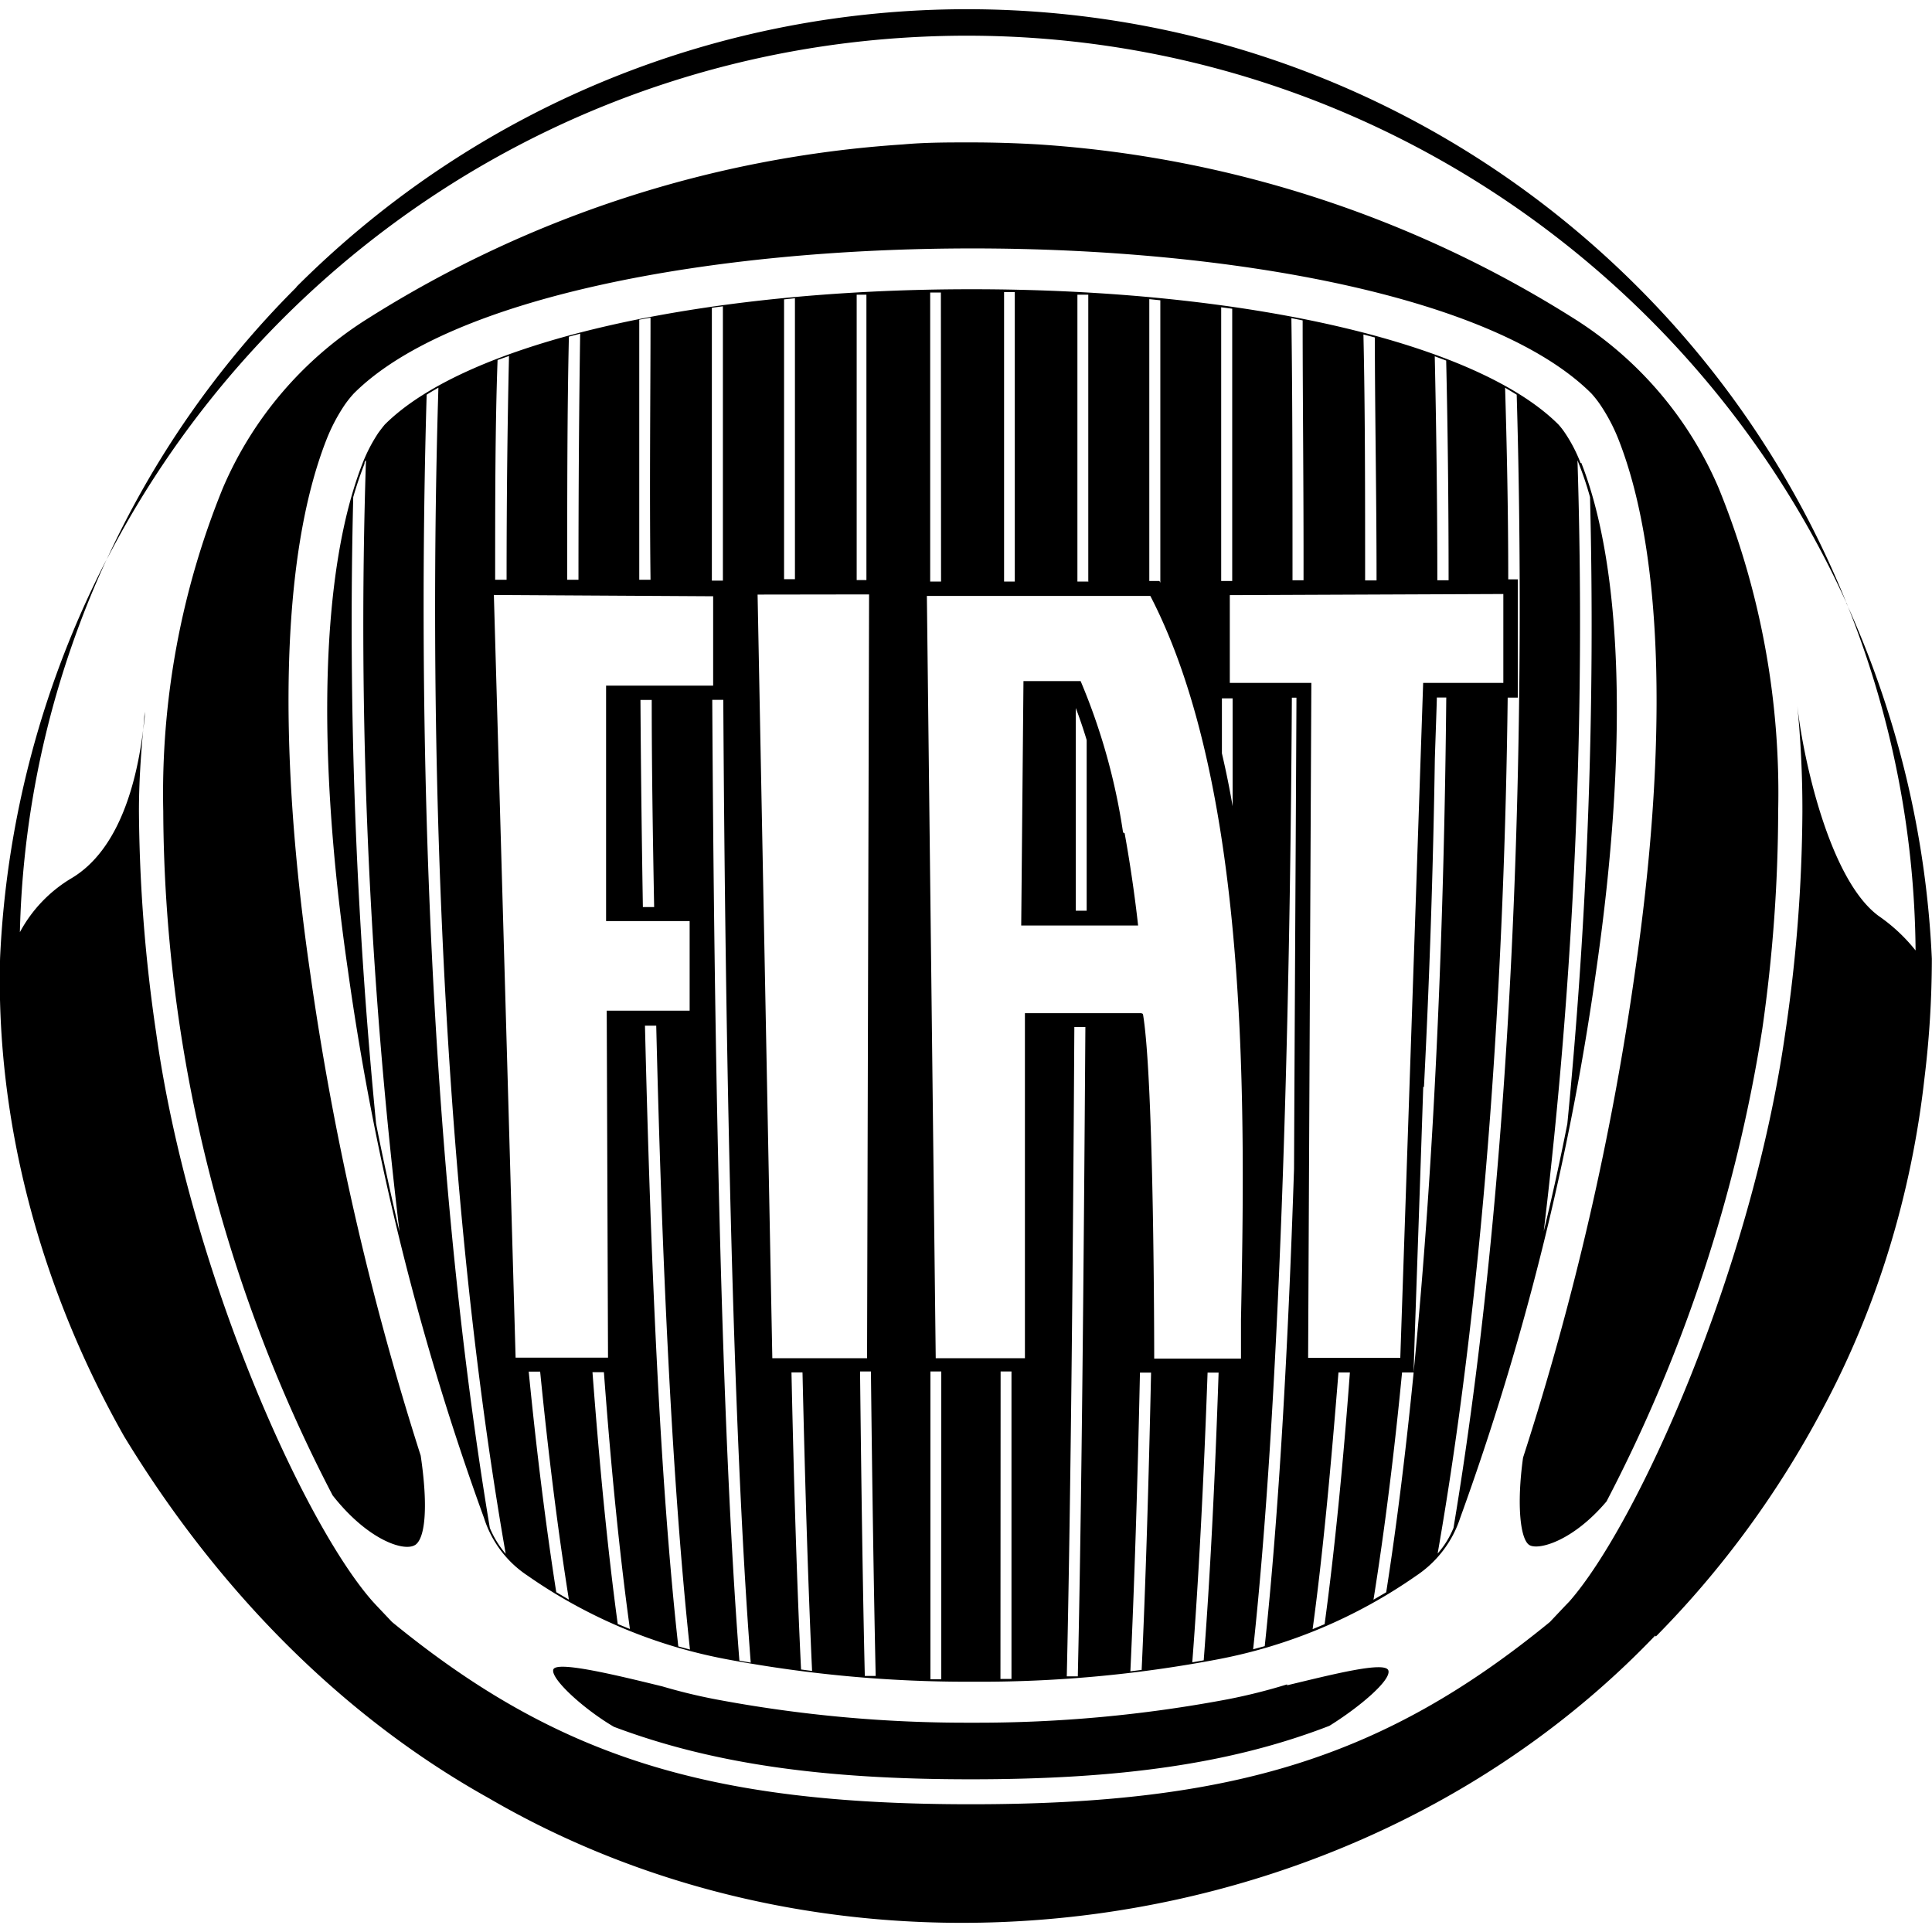 <svg role="img" viewBox="0 0 24 24" xmlns="http://www.w3.org/2000/svg"><title>Fiat icon</title><path d="M1.326 6.95c.575-1.247 1.367-2.395 2.357-3.383l-.002-.002c4.602-4.601 12.064-4.601 16.665.002 1.13 1.13 2.004 2.467 2.591 3.922C20.966 3.152 16.507.227 11.458.456 7.035.656 3.243 3.237 1.326 6.95zm.472 1.892c-.007.075-.012.152-.019.227a6.263 6.263 0 0 0 .019-.166v-.062zM22.937 7.488c.549 1.361.847 2.824.859 4.319a2.13 2.13 0 0 0-.458-.428c-.625-.458-.95-2.019-1.012-2.624.044.442.065.886.064 1.33a19.275 19.275 0 0 1-.213 2.747c-.419 2.944-1.832 6.092-2.681 7.061l-.055.057-.188.199c-2.042 1.671-3.922 2.264-7.18 2.264h-.023c-3.258 0-5.138-.593-7.18-2.264l-.195-.206-.046-.05c-.859-.971-2.28-4.123-2.69-7.068a19.602 19.602 0 0 1-.213-2.747c0-.353.023-.683.052-1.009-.076.61-.282 1.485-.897 1.845a1.734 1.734 0 0 0-.634.666c.038-1.616.412-3.189 1.077-4.63a11.967 11.967 0 0 0-1.323 4.949c-.056 2.074.52 4.142 1.541 5.944 1.116 1.836 2.641 3.441 4.529 4.494 4.583 2.67 10.819 1.82 14.49-2.019l.009.011c.829-.838 1.53-1.8 2.079-2.841.677-1.266 1.097-2.666 1.257-4.091a12.26 12.26 0 0 0 .092-1.486 11.974 11.974 0 0 0-1.063-4.422zM5.153 19.195c.137-.082.163-.508.073-1.113a36.401 36.401 0 0 1-1.374-6.005c-.392-2.704-.378-5.135.204-6.617a2.233 2.233 0 0 1 .229-.435 1.407 1.407 0 0 1 .11-.137c1.2-1.2 4.442-1.802 7.686-1.802 3.244 0 6.486.602 7.688 1.802.039.043.075.089.108.137.092.136.169.282.229.435.582 1.481.598 3.913.204 6.617a35.987 35.987 0 0 1-1.39 6.03c-.082.591-.034 1.021.08 1.087s.54-.05.957-.543a19.091 19.091 0 0 0 1.935-5.87c.129-.896.195-1.799.197-2.704a10.033 10.033 0 0 0-.74-4.016 4.641 4.641 0 0 0-1.811-2.113 14.179 14.179 0 0 0-6.639-2.154 14.31 14.31 0 0 0-.829-.025h-.021c-.279 0-.556 0-.831.025a14.173 14.173 0 0 0-6.639 2.157 4.632 4.632 0 0 0-1.811 2.113 10.053 10.053 0 0 0-.74 4.013 18.562 18.562 0 0 0 2.104 8.499c.435.554.884.701 1.021.618zm10.836 1.74v-.011a7.102 7.102 0 0 1-.737.185 16.768 16.768 0 0 1-3.166.291h-.03a16.785 16.785 0 0 1-3.169-.291 6.929 6.929 0 0 1-.659-.16c-.572-.14-1.323-.323-1.355-.208-.032.115.378.49.753.71 1.216.458 2.594.652 4.421.652h.021c1.832 0 3.221-.19 4.446-.664.369-.229.769-.566.733-.687-.036-.121-.7.05-1.257.183zm3.84-8.883a33.684 33.684 0 0 1-1.69 6.804 1.373 1.373 0 0 1-.54.714 6.387 6.387 0 0 1-2.477 1.044 15.794 15.794 0 0 1-3.029.277h-.028a16.149 16.149 0 0 1-3.027-.277 6.371 6.371 0 0 1-2.486-1.042 1.342 1.342 0 0 1-.54-.717 33.429 33.429 0 0 1-1.69-6.802c-.398-2.745-.332-4.984.183-6.301a1.985 1.985 0 0 1 .195-.375c.048-.066.08-.103.08-.103 1.021-1.019 3.892-1.681 7.29-1.681 3.398 0 6.271.662 7.29 1.681a.916.916 0 0 1 .08.103c.079.117.144.243.195.376l.009-.002c.515 1.316.582 3.553.185 6.301zm-2.006-7.626c.018.831.032 1.772.032 2.782h.14c0-.989-.011-1.912-.03-2.729l-.142-.053zm-.886-.27c.021.918.021 1.953.021 3.054h.142c0-1.087-.021-2.102-.021-3.018l-.142-.037zm-.895-.204c.014.987.014 2.09.014 3.256h.137c.002-1.156-.011-2.248-.011-3.228l-.14-.028zm-.872 3.265h.137V3.835l-.137-.018v3.4zm.009 2.141c.05.215.094.428.133.657V8.675h-.133v.682zm-.902-2.141h.126l.011.021V3.73h-.002l-.135-.014 0 3.501zm-.893.007h.137l-.002-.007V3.661h-.135v3.562zm-.911 0h.133V3.629h-.133v3.595zm-.918 0h.135l-.002-3.59h-.133v3.59zm-.913-.018h.121V3.661h-.121v3.544zm-.902-.011h.135V3.705l-.135.014v3.475zm-.897.018h.137V3.805l-.137.018v3.388zm-.902-.011h.14c-.014-1.167 0-2.269 0-3.256l-.14.025v3.231zm-.895 0h.14c0-1.101.007-2.141.021-3.057l-.14.037c-.021.909-.021 1.932-.021 3.02zm-.895 0h.142c0-1.01.011-1.951.03-2.78l-.142.05c-.03.817-.03 1.74-.03 2.729zm-1.188 8.1a63.434 63.434 0 0 1-.417-9.584c-.018.016-.018.03-.018.043a4.642 4.642 0 0 0-.14.414 63.719 63.719 0 0 0 .284 7.784c.089.453.188.9.291 1.342zm1.319 4c-.886-5.074-.946-10.893-.836-14.486-.05.028-.099.057-.146.087-.103 3.521-.041 9.124.785 14.078.049.117.115.225.197.321zm1.271-2.436l-.016-4.311h1.03v-1.113H7.529V8.517h1.33V7.407l-2.724-.016.27 9.474h1.145zm.543-8.171h-.14c.005.845.016 1.708.03 2.573h.14c-.016-.865-.03-1.728-.03-2.573zM7.067 19.871c-.142-.893-.259-1.845-.357-2.832h-.142c.094.959.208 1.882.343 2.747v-.007l.156.092zm.758.364c-.133-.962-.238-2.045-.323-3.189h-.142c.085 1.122.185 2.182.314 3.13v-.002l.151.062zm.746.256c-.222-2.061-.35-4.863-.419-7.75h-.14c.069 2.869.185 5.651.414 7.711l.144.039zm.755.163c-.227-2.933-.316-7.656-.341-11.96h-.137c.023 4.29.108 8.998.337 11.935l.142.025zm.268-3.782h1.177l.025-9.488-1.385.002.183 9.485zm.494 3.885c-.048-1.033-.087-2.303-.119-3.709h-.137c.03 1.401.069 2.663.119 3.691l.137.018zm.79.062c-.023-1.051-.043-2.347-.059-3.782h-.135v.011c.016 1.431.034 2.722.059 3.771h.135zm.815-3.782h-.135v3.824h.135v-3.824zm.872 0h-.135l-.002 3.819h.137v-3.819zm.918-4.279h-.137v-.009c-.018 3.111-.048 6.049-.094 8.075h.137c.046-2.029.073-4.959.094-8.066zm.815 4.293h-.137c-.03 1.408-.071 2.679-.119 3.711l.14-.018c.048-1.03.087-2.294.117-3.693zm.84 0h-.137c-.048 1.353-.112 2.583-.19 3.599l.142-.025c.078-1.012.14-2.232.185-3.574zm-.849-9.648h-2.775l.11 9.469h1.108v-4.286h1.445l.021.009c.14.817.14 4.233.14 4.268v.014h1.078v-.483c.048-2.457.131-6.566-1.126-8.991zm1.816 1.264h-.057c-.023 4.146-.153 8.787-.481 11.821l.144-.039c.174-1.628.291-3.709.364-5.928.011-2.393.03-5.646.03-5.854zm.185-.183v.011L16.25 16.867h1.145l.284-8.384h.996V7.379l-3.398.014v1.09h1.014zm.479 8.565h-.142c-.092 1.147-.19 2.228-.321 3.189l.149-.062c.128-.946.231-2.006.314-3.127zm.792 0h-.144c-.096.991-.213 1.935-.355 2.823l.158-.092c.135-.863.247-1.781.341-2.731zm.405-8.384h-.117c0 .055-.011.337-.025.769a113.593 113.593 0 0 1-.135 4.068h-.009c-.059 1.795-.119 3.425-.119 3.54.27-2.731.38-5.719.405-8.377zm.875-3.762l-.144-.087c.021.714.039 1.516.039 2.381h.119V8.666h-.126c-.039 3.242-.256 7.118-.87 10.632a1.109 1.109 0 0 0 .197-.318c.826-4.955.888-10.557.785-14.078zm.911 1.273a4.027 4.027 0 0 0-.14-.417l-.016-.041a63.699 63.699 0 0 1-.419 9.577 30.907 30.907 0 0 0 .293-1.335 63.658 63.658 0 0 0 .282-7.784zm-5.781 4.176c.112.616.167 1.145.167 1.145h-1.452l.028-3.036h.71a7.742 7.742 0 0 1 .527 1.88l.021.011zm-.472-1.159a6.203 6.203 0 0 0-.135-.398v2.518h.135v-2.12z"/></svg>